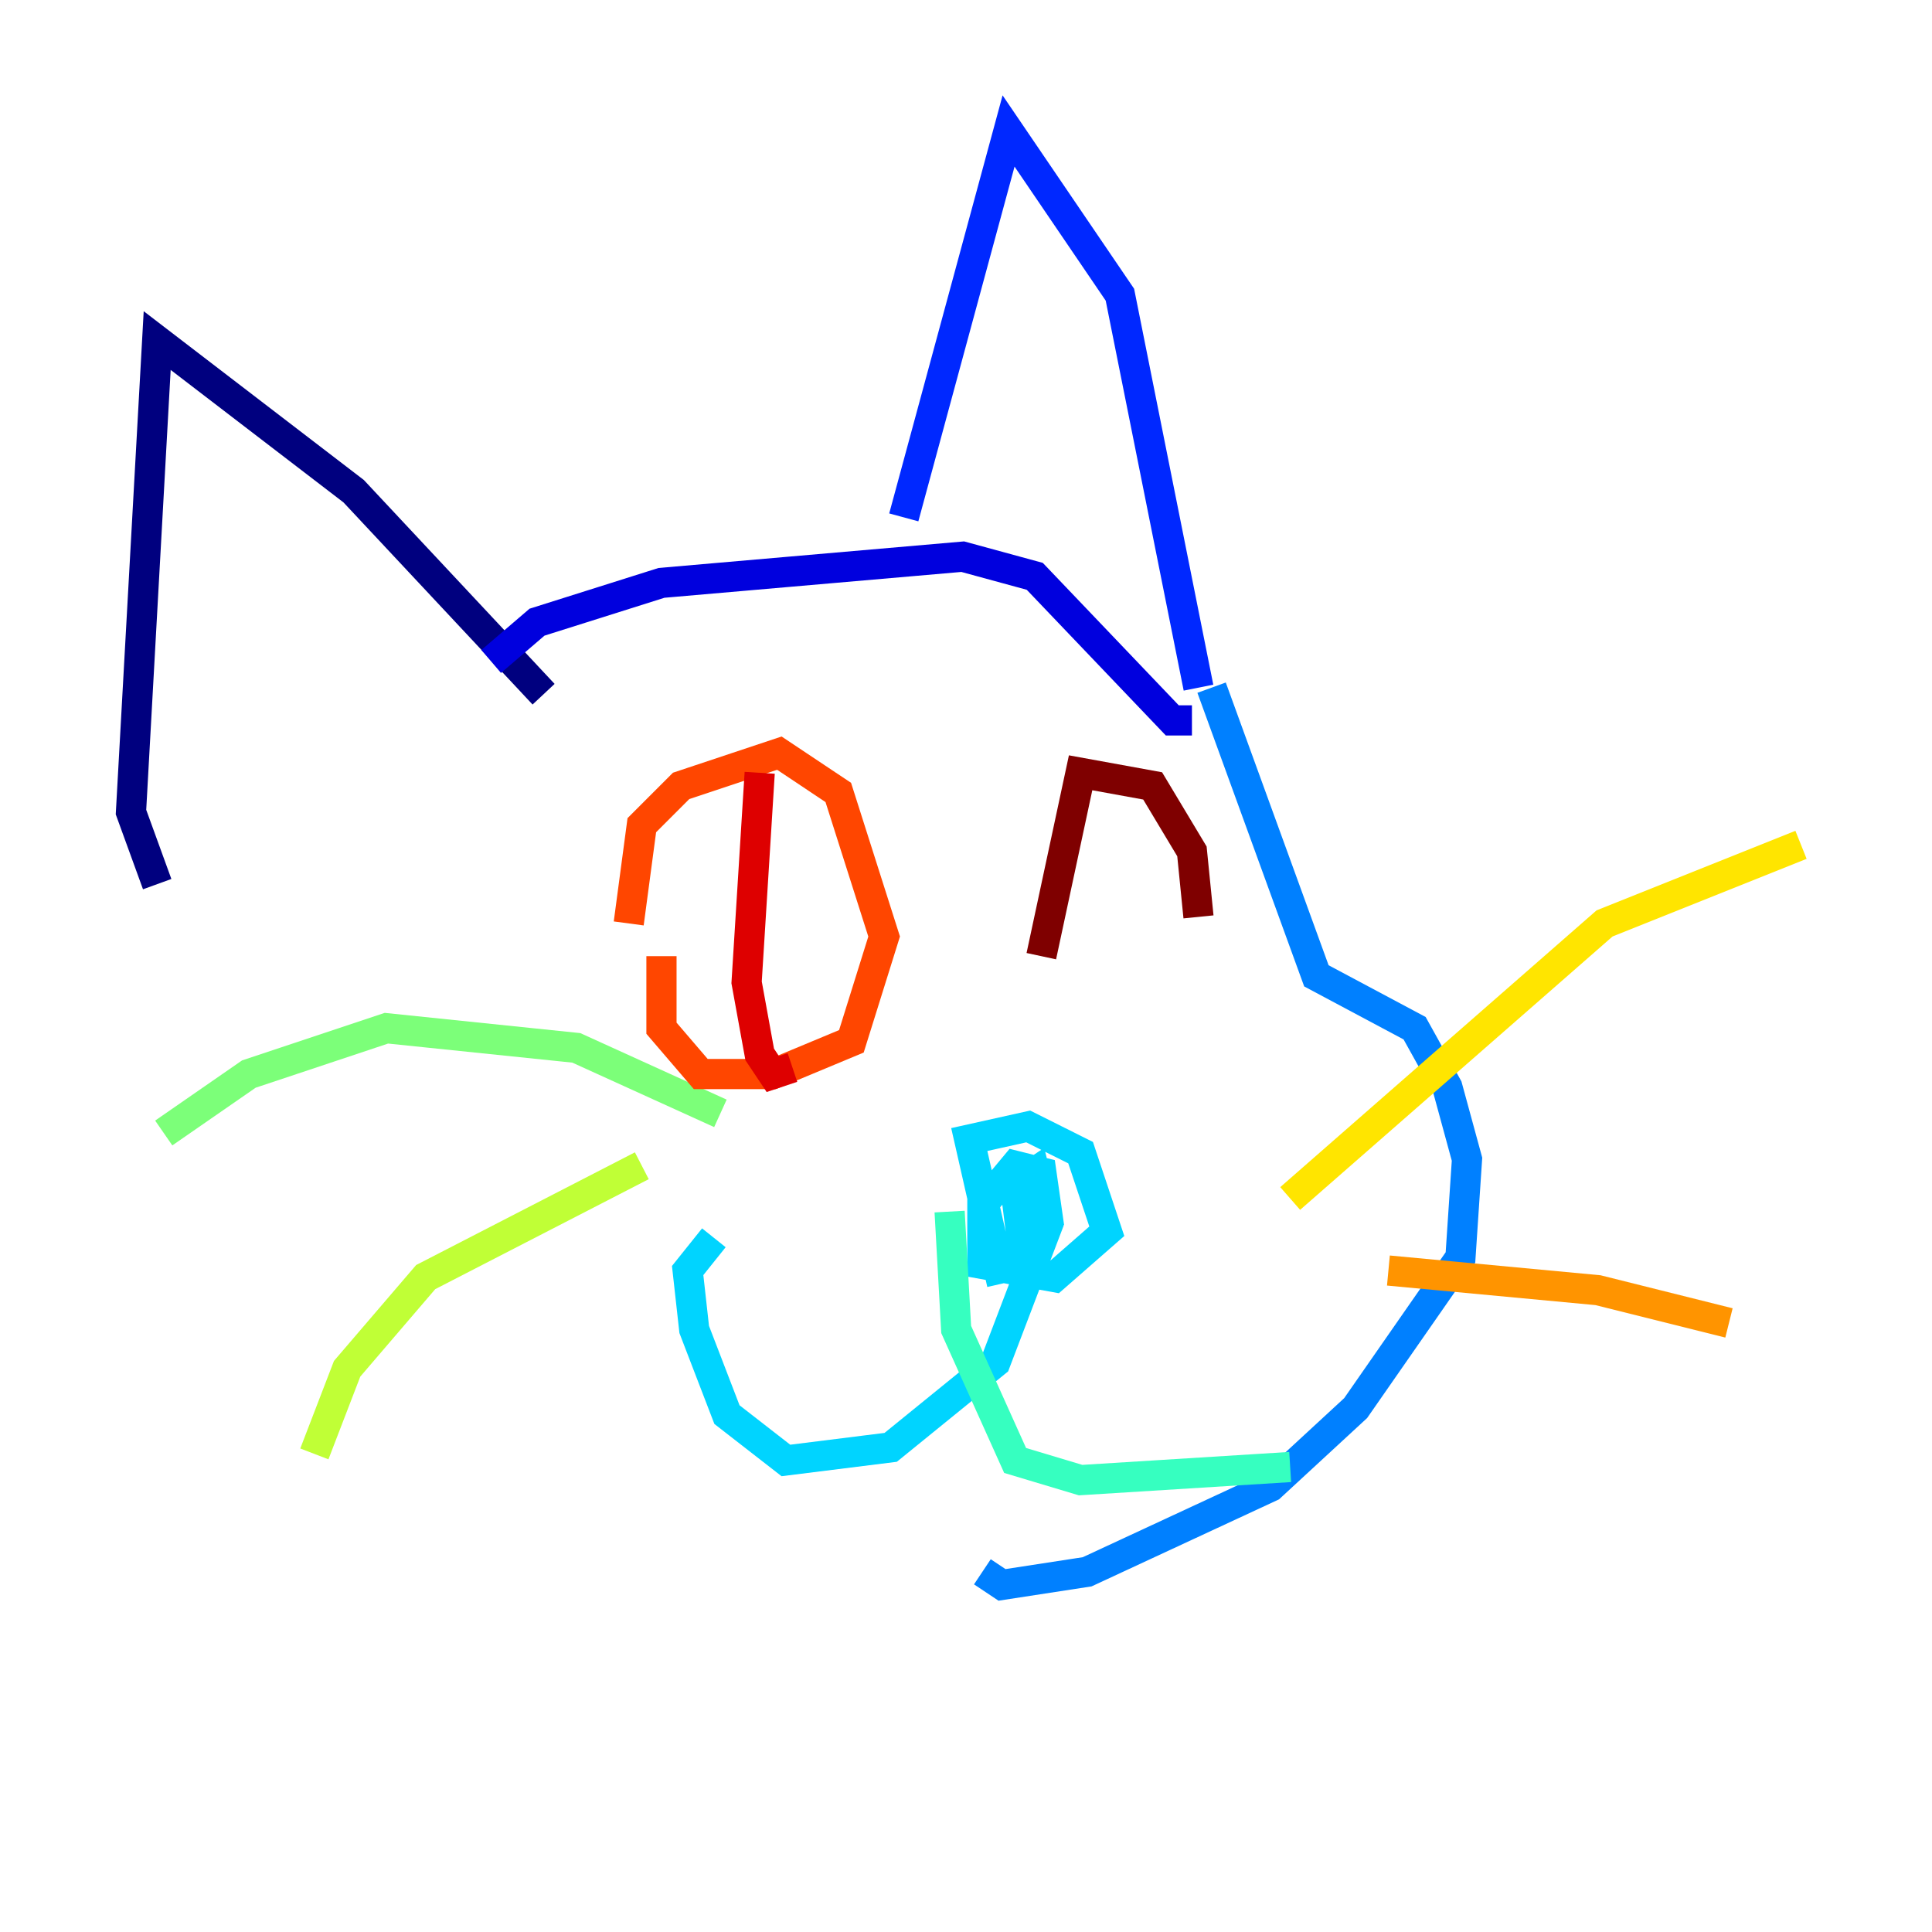 <?xml version="1.0" encoding="utf-8" ?>
<svg baseProfile="tiny" height="128" version="1.2" viewBox="0,0,128,128" width="128" xmlns="http://www.w3.org/2000/svg" xmlns:ev="http://www.w3.org/2001/xml-events" xmlns:xlink="http://www.w3.org/1999/xlink"><defs /><polyline fill="none" points="36.014,45.993 23.43,32.542 10.414,22.563 8.678,53.803 10.414,58.576" stroke="#00007f" stroke-width="2" /><polyline fill="none" points="32.542,43.824 35.58,41.22 43.824,38.617 63.783,36.881 68.556,38.183 77.668,47.729 78.969,47.729" stroke="#0000de" stroke-width="2" /><polyline fill="none" points="79.403,45.559 74.197,19.525 66.82,8.678 59.878,34.278" stroke="#0028ff" stroke-width="2" /><polyline fill="none" points="80.271,45.559 87.214,64.651 93.722,68.122 95.891,72.027 97.193,76.8 96.759,83.308 89.817,93.288 84.176,98.495 72.027,104.136 66.386,105.003 65.085,104.136" stroke="#0080ff" stroke-width="2" /><polyline fill="none" points="66.386,85.044 64.217,75.498 68.122,74.63 71.593,76.366 73.329,81.573 69.858,84.61 65.085,83.742 65.085,79.837 67.254,77.234 68.99,77.668 69.424,80.705 67.688,82.007 67.254,78.536 68.556,77.668 69.424,81.139 65.953,90.251 59.01,95.891 52.068,96.759 48.163,93.722 45.993,88.081 45.559,84.176 47.295,82.007" stroke="#00d4ff" stroke-width="2" /><polyline fill="none" points="62.915,80.271 63.349,88.081 67.254,96.759 71.593,98.061 85.478,97.193" stroke="#36ffc0" stroke-width="2" /><polyline fill="none" points="47.729,73.763 38.183,69.424 25.6,68.122 16.488,71.159 10.848,75.064" stroke="#7cff79" stroke-width="2" /><polyline fill="none" points="42.522,77.234 28.203,84.61 22.997,90.685 20.827,96.325" stroke="#c0ff36" stroke-width="2" /><polyline fill="none" points="85.478,79.403 106.305,61.18 119.322,55.973" stroke="#ffe500" stroke-width="2" /><polyline fill="none" points="91.986,84.176 105.871,85.478 114.549,87.647" stroke="#ff9400" stroke-width="2" /><polyline fill="none" points="41.654,61.18 42.522,54.671 45.125,52.068 51.634,49.898 55.539,52.502 58.576,62.047 56.407,68.99 51.2,71.159 46.427,71.159 43.824,68.122 43.824,63.349" stroke="#ff4600" stroke-width="2" /><polyline fill="none" points="50.332,51.2 49.464,65.085 50.332,69.858 51.2,71.159 52.502,70.725" stroke="#de0000" stroke-width="2" /><polyline fill="none" points="68.99,63.349 71.593,51.2 76.366,52.068 78.969,56.407 79.403,60.746" stroke="#7f0000" stroke-width="2" /></svg>